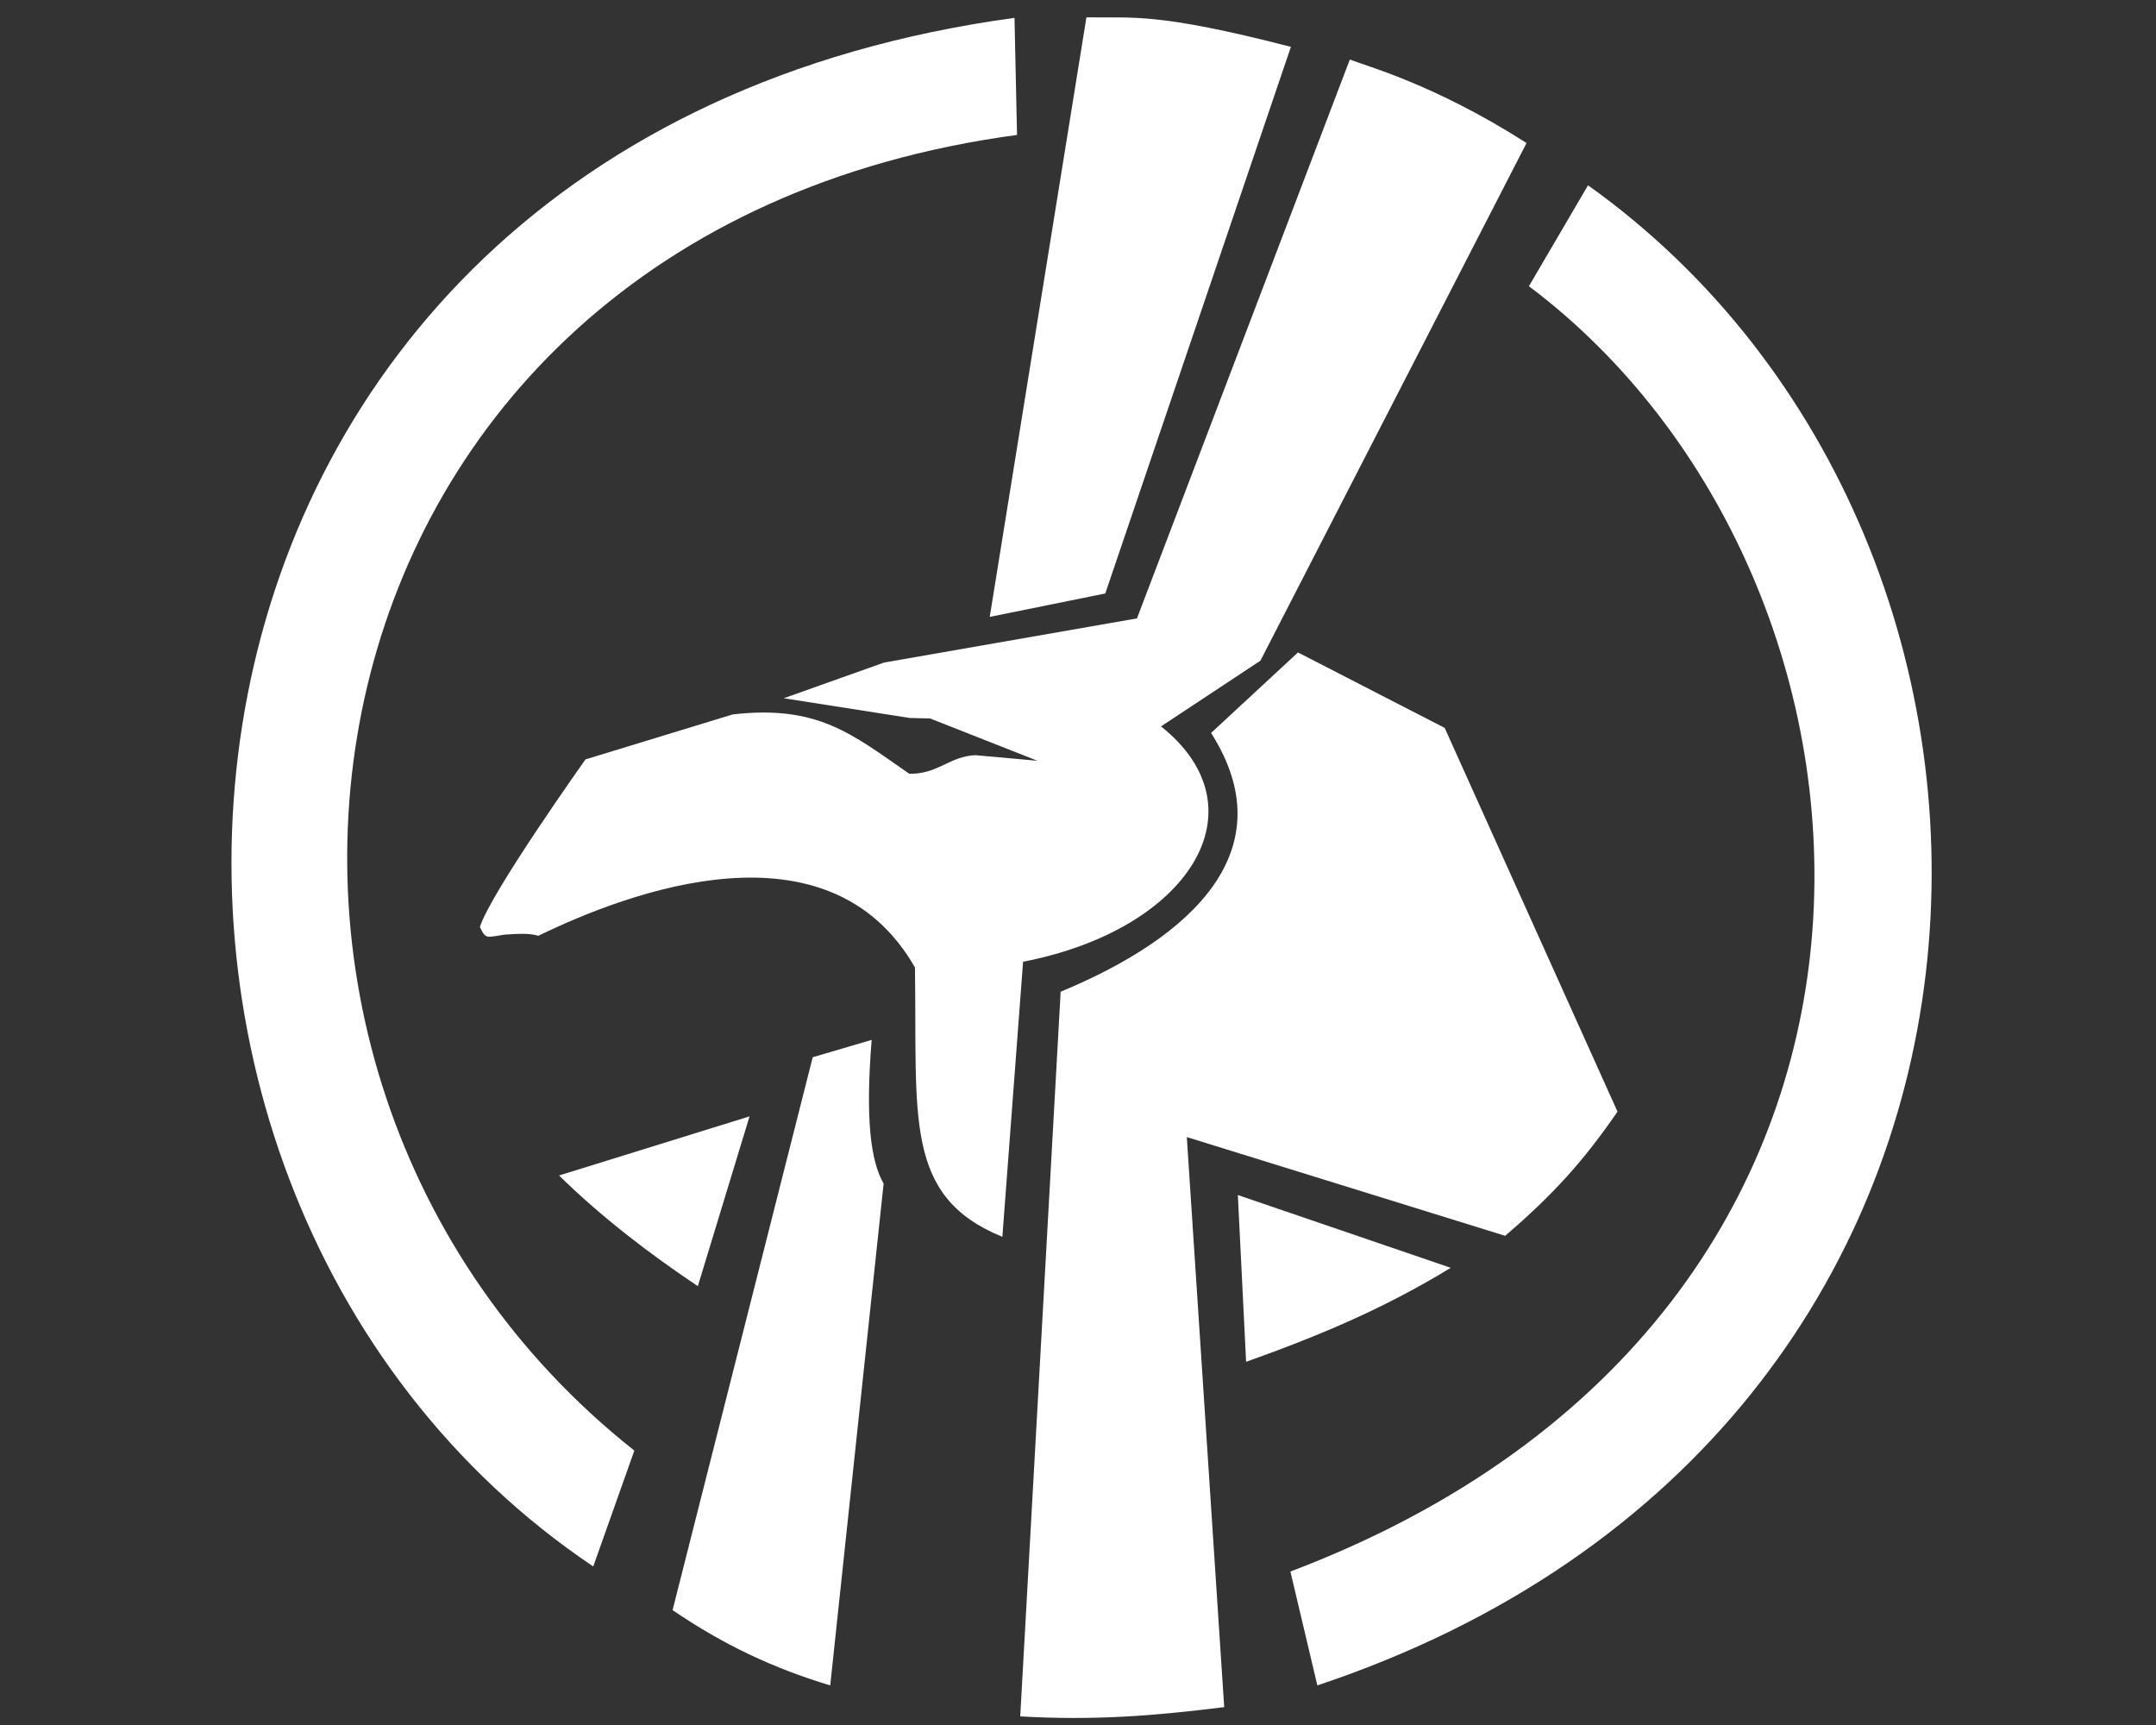 <?xml version="1.0" encoding="utf-8"?>
<!-- Generator: Adobe Illustrator 22.1.0, SVG Export Plug-In . SVG Version: 6.00 Build 0)  -->
<svg version="1.1"
	 id="svg2" inkscape:output_extension="org.inkscape.output.svg.inkscape" inkscape:version="0.45.1" sodipodi:docbase="C:\Documents and Settings\Mikla\Moje dokumenty\Rysunki\Inkscape" sodipodi:docname="Seth.svg" sodipodi:version="0.32" xmlns:cc="http://web.resource.org/cc/" xmlns:dc="http://purl.org/dc/elements/1.1/" xmlns:inkscape="http://www.inkscape.org/namespaces/inkscape" xmlns:rdf="http://www.w3.org/1999/02/22-rdf-syntax-ns#" xmlns:sodipodi="http://sodipodi.sourceforge.net/DTD/sodipodi-0.dtd" xmlns:svg="http://www.w3.org/2000/svg"
	 xmlns="http://www.w3.org/2000/svg" xmlns:xlink="http://www.w3.org/1999/xlink" x="0px" y="0px" viewBox="0 0 1280 1024"
	 style="enable-background:new 0 0 1280 1024;" xml:space="preserve">
<rect x="0" y="0" width="1280" height="1024" fill="#333333" stroke="none"/>
<style type="text/css">
	.st0{fill:#FFFFFF;}
</style>
<sodipodi:namedview  bordercolor="#666666" borderopacity="1.0" height="1024px" id="base" inkscape:current-layer="layer1" inkscape:cx="640" inkscape:cy="512" inkscape:document-units="px" inkscape:pageopacity="0.0" inkscape:pageshadow="2" inkscape:window-height="938" inkscape:window-width="1280" inkscape:window-x="-4" inkscape:window-y="-4" inkscape:zoom="0.72460938" pagecolor="#ffffff" width="1280px">
	</sodipodi:namedview>
<g id="layer1" inkscape:groupmode="layer" inkscape:label="Warstwa 1">
	<path id="path2224" sodipodi:nodetypes="cccc" class="st0" d="M331.9,697.8c25.4,24.9,54,46.7,82.4,65.7L445,662.7L331.9,697.8z"/>
	<path id="path4170" sodipodi:nodetypes="cccccc" class="st0" d="M482.5,627.6l-83.2,328.2c30.2,20.6,59.8,34.5,93.6,44.7
		l31.7-297.9c-7.7-13.3-10.9-38.4-7.1-85.3L482.5,627.6z"/>
	<path id="path5145" sodipodi:nodetypes="cccc" class="st0" d="M734.9,709.4l4.9,99C783,793,821.3,777,861.3,752.6L734.9,709.4z"/>
	<path id="path6120" sodipodi:nodetypes="cccccccccc" class="st0" d="M770.6,387.3L719,435.1c43.8,68.7-9.8,120.7-89.3,153.6
		l-24,430.2c44.1,2.5,79.2-0.3,121.1-5.5L704.6,675l189,58.6c28.7-24.6,46.6-44.5,66.7-73.7L857.7,432.1L770.6,387.3z"/>
	<path id="path7095" sodipodi:nodetypes="ccccccccccccccccccccc" class="st0" d="M435,424.1l-87.4,26.7c0,0-56.4,79.3-62.7,99.5
		c3.6,7.5,3.9,6.1,14.8,4.5c9.3-0.6,14.9-0.8,19.9,0.7c53.2-25.8,172.1-71.1,223.6,18.8c1.4,88.9-6.9,135.9,51.9,159.9l12.3-163.3
		c98.3-19,143.6-90.5,81.9-139.7l59-39l158-307.3c-55.6-35.5-95.9-45.8-104.9-49.6L675,367.1l-150.1,26.2l-59.6,21.2l74.8,11.7
		l12.1,0.3l63.7,25.1l-36.7-3.3c-15.3,0.5-22.4,11.4-39.4,11C505.7,435.7,485.5,418.3,435,424.1z"/>
	<path id="path8070" sodipodi:nodetypes="ccccc" class="st0" d="M645,10.3l-57.4,355.9l68.6-13.9L766.4,27.8
		C686,7.1,672.3,10.8,645,10.3z"/>
	<path id="path9045" sodipodi:nodetypes="ccccc" class="st0" d="M602.3,10.6C61.9,84.2,12.1,701.1,352.2,929.9l24.4-68.8
		C89.1,633.5,165.5,139.1,603.8,80.1L602.3,10.6z"/>
	<path id="path10020" sodipodi:nodetypes="ccccc" class="st0" d="M907.7,169.9c230.7,173.3,263.9,609.4-141.6,763l16,67.6
		c451-150.5,458.5-678.1,160.7-890.5L907.7,169.9z"/>
</g>
</svg>
